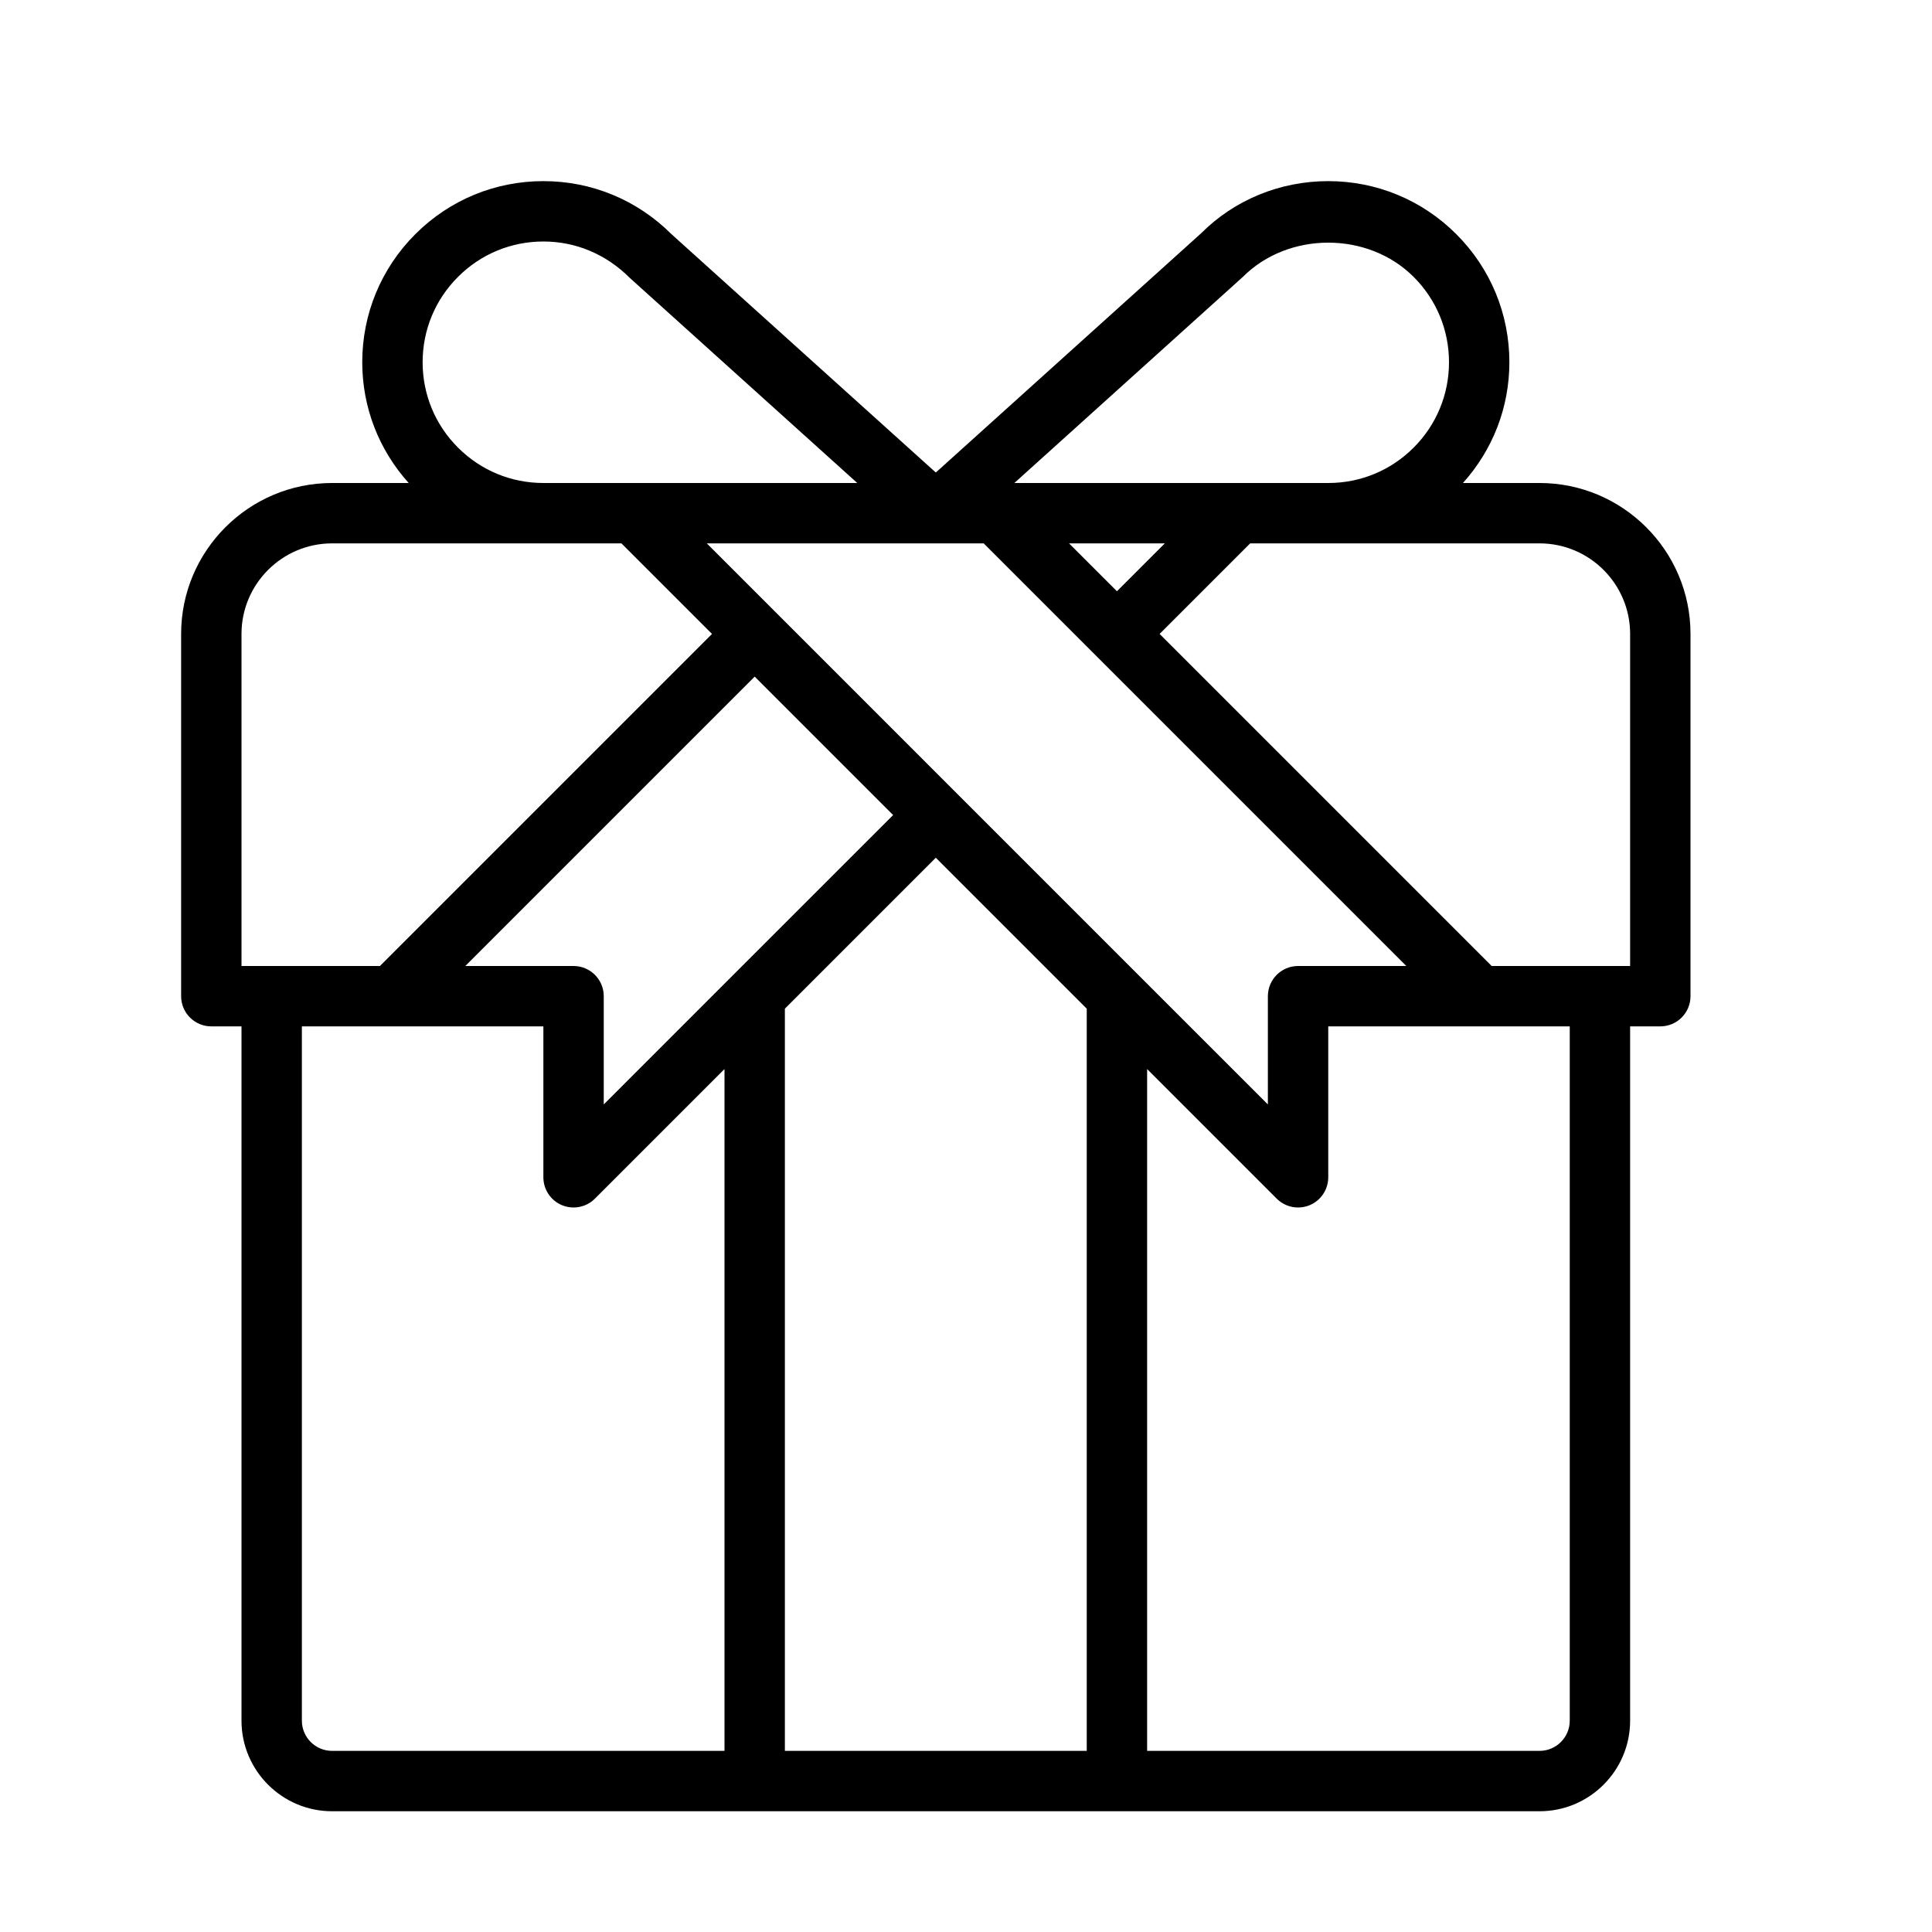 <?xml version="1.0" encoding="UTF-8" standalone="no"?>
<svg width="64px" height="64px" viewBox="0 0 64 64" version="1.1" xmlns="http://www.w3.org/2000/svg" xmlns:xlink="http://www.w3.org/1999/xlink">
    <!-- Generator: Sketch 3.7.2 (28276) - http://www.bohemiancoding.com/sketch -->
    <title>cel-present</title>
    <desc>Created with Sketch.</desc>
    <defs></defs>
    <g id="64px-Line" stroke="none" stroke-width="1" fill="none" fill-rule="evenodd">
        <g id="cel-present"></g>
        <path d="M6,33 C6,33.552 6.448,34 7,34 L8,34 L8,57 C8,58.654 9.346,60 11,60 L51,60 C52.654,60 54,58.654 54,57 L54,34 L55,34 C55.552,34 56,33.552 56,33 L56,21 C56,18.243 53.757,16 51,16 L48.462,16 C49.452,14.898 50,13.493 50,12 C50,10.397 49.375,8.891 48.243,7.758 C47.109,6.625 45.603,6 44,6 C42.397,6 40.891,6.625 39.795,7.722 L31,15.653 L22.243,7.757 C21.109,6.625 19.603,6 18,6 C16.397,6 14.891,6.625 13.758,7.757 C12.625,8.891 12,10.397 12,12 C12,13.493 12.548,14.898 13.538,16 L11,16 C8.243,16 6,18.243 6,21 L6,33 L6,33 Z M10,57 L10,34 L13,34 L18,34 L18,39 C18,39.404 18.244,39.769 18.617,39.924 C18.741,39.975 18.871,40 19,40 C19.26,40 19.516,39.898 19.707,39.707 L24,35.414 L24,58 L11,58 C10.449,58 10,57.551 10,57 L10,57 Z M35.414,18 L38.586,18 L37,19.586 L35.414,18 L35.414,18 Z M32.586,18 L46.586,32 L43,32 C42.448,32 42,32.448 42,33 L42,36.586 L37.707,32.294 C37.707,32.294 37.707,32.294 37.706,32.293 L23.414,18 L32.586,18 L32.586,18 Z M31,28.414 L36,33.414 L36,58 L26,58 L26,33.414 L31,28.414 L31,28.414 Z M29.586,27 L24.293,32.292 C24.293,32.292 24.293,32.292 24.292,32.293 L20,36.586 L20,33 C20,32.448 19.552,32 19,32 L15.414,32 L25,22.414 L29.586,27 L29.586,27 Z M52,57 C52,57.551 51.551,58 51,58 L38,58 L38,35.414 L42.293,39.707 C42.484,39.898 42.74,40 43,40 C43.129,40 43.259,39.975 43.383,39.924 C43.756,39.769 44,39.404 44,39 L44,34 L49,34 L52,34 L52,57 L52,57 Z M54,21 L54,32 L49.414,32 L38.414,21 L41.414,18 L51,18 C52.654,18 54,19.346 54,21 L54,21 Z M41.172,9.172 C42.682,7.66 45.317,7.66 46.828,9.172 C47.584,9.927 48,10.932 48,12 C48,13.068 47.584,14.073 46.828,14.829 C46.073,15.584 45.069,16 44.001,16 L33.602,16 L41.172,9.172 L41.172,9.172 Z M15.172,14.828 C14.416,14.073 14,13.068 14,12 C14,10.932 14.416,9.927 15.172,9.172 C15.927,8.416 16.932,8 18,8 C19.068,8 20.073,8.416 20.865,9.208 L28.398,16 L18.001,16 C16.933,16 15.928,15.584 15.172,14.828 L15.172,14.828 Z M8,21 C8,19.346 9.346,18 11,18 L20.586,18 L23.586,21 L12.586,32 L8,32 L8,21 L8,21 Z" id="Shape" fill="#000000"></path>
    </g>
</svg>